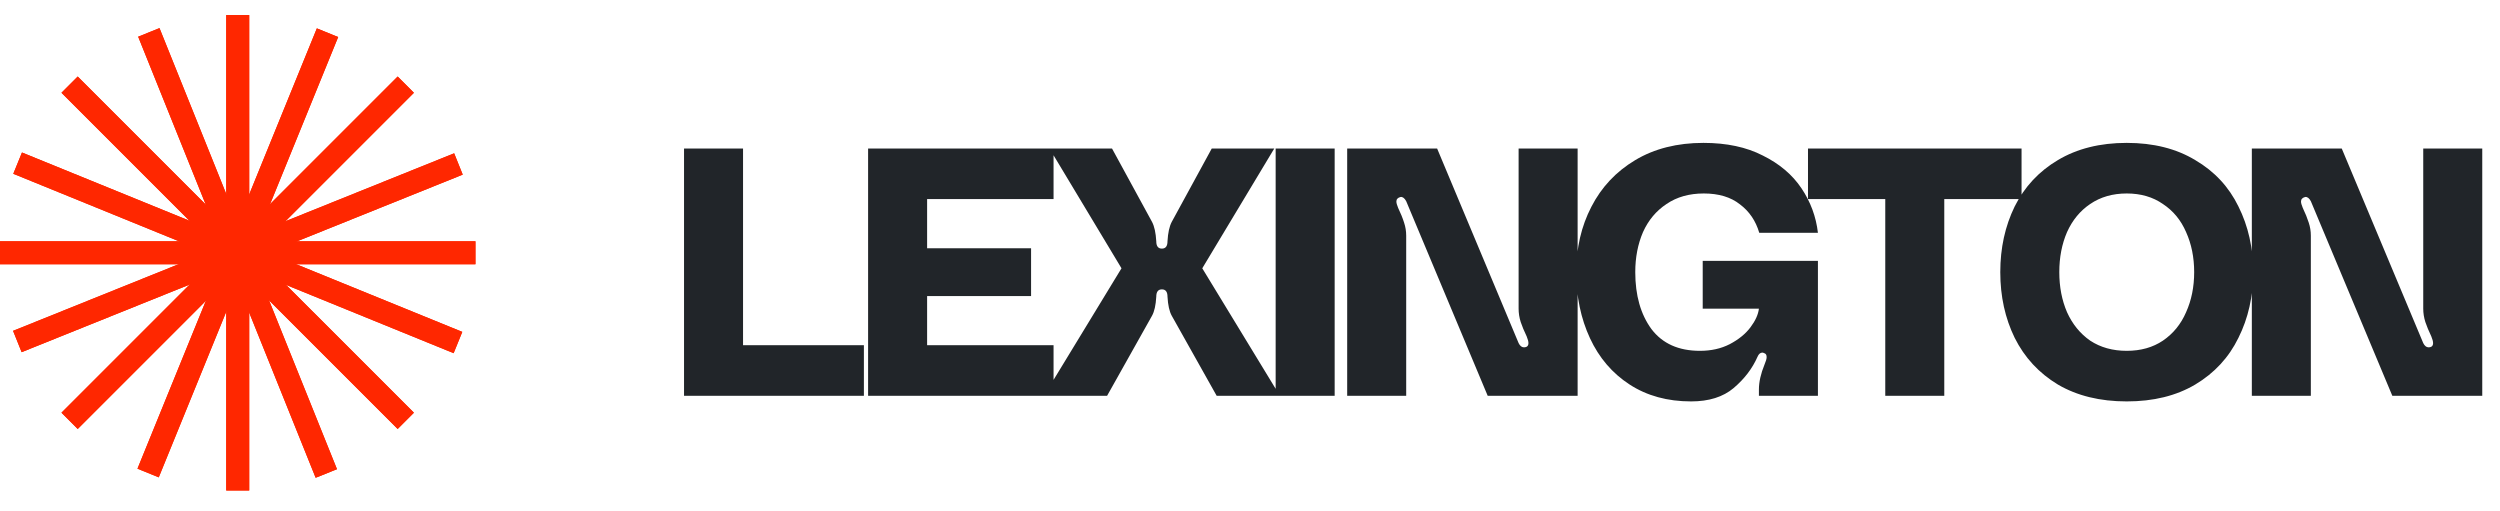 <svg width="142" height="29" viewBox="0 0 142 29" fill="none" xmlns="http://www.w3.org/2000/svg">
<g clip-path="url(#clip0_81_444)">
<path d="M42.205 8.435V19.608H49.069V22.481H38.853V8.435H42.205ZM52.66 11.308V14.101H58.565V16.815H52.66V19.608H59.842V22.481H49.308V8.435H59.842V11.308H52.66ZM59.611 8.435H63.162L65.436 12.605C65.569 12.858 65.649 13.223 65.676 13.702C65.676 13.982 65.782 14.121 65.995 14.121C66.208 14.121 66.314 13.982 66.314 13.702C66.341 13.223 66.421 12.858 66.554 12.605L68.828 8.435H72.379L68.289 15.239L72.699 22.481H69.107L66.554 17.932C66.421 17.692 66.341 17.333 66.314 16.855C66.314 16.575 66.208 16.436 65.995 16.436C65.782 16.436 65.676 16.575 65.676 16.855C65.649 17.333 65.569 17.692 65.436 17.932L62.883 22.481H59.291L63.701 15.239L59.611 8.435ZM72.457 22.481V8.435H75.809V22.481H72.457ZM81.628 8.435L86.257 19.488C86.336 19.648 86.436 19.728 86.556 19.728C86.729 19.728 86.815 19.648 86.815 19.488C86.815 19.395 86.782 19.269 86.716 19.109C86.569 18.803 86.456 18.53 86.376 18.291C86.296 18.038 86.257 17.786 86.257 17.533V8.435H89.609V22.481H84.501L79.872 11.428C79.779 11.255 79.673 11.175 79.553 11.188C79.393 11.228 79.314 11.315 79.314 11.448C79.314 11.527 79.347 11.647 79.413 11.807C79.56 12.113 79.673 12.392 79.752 12.645C79.832 12.884 79.872 13.13 79.872 13.383V22.481H76.52V8.435H81.628ZM89.531 15.458C89.531 14.088 89.817 12.851 90.389 11.747C90.961 10.63 91.793 9.745 92.883 9.093C93.974 8.442 95.264 8.116 96.754 8.116C98.071 8.116 99.195 8.355 100.126 8.834C101.07 9.3 101.802 9.918 102.32 10.69C102.839 11.461 103.152 12.306 103.258 13.223H99.926C99.727 12.545 99.361 12.006 98.829 11.607C98.31 11.195 97.625 10.989 96.774 10.989C95.949 10.989 95.244 11.188 94.659 11.587C94.074 11.973 93.628 12.505 93.322 13.184C93.03 13.862 92.883 14.62 92.883 15.458C92.883 16.775 93.189 17.852 93.801 18.69C94.426 19.515 95.344 19.927 96.554 19.927C97.193 19.927 97.758 19.801 98.25 19.548C98.756 19.282 99.148 18.963 99.427 18.59C99.707 18.218 99.866 17.866 99.906 17.533H96.714V14.819H103.258V22.481H99.906V22.122C99.906 21.696 100.013 21.224 100.225 20.705C100.305 20.519 100.345 20.379 100.345 20.286C100.345 20.166 100.305 20.093 100.225 20.067C100.172 20.04 100.132 20.027 100.106 20.027C99.986 20.027 99.893 20.107 99.826 20.266C99.534 20.931 99.082 21.523 98.47 22.042C97.871 22.547 97.067 22.8 96.056 22.8C94.712 22.8 93.548 22.481 92.564 21.842C91.58 21.204 90.828 20.326 90.31 19.209C89.791 18.092 89.531 16.841 89.531 15.458ZM114.824 8.435V11.308H110.435V22.481H107.083V11.308H102.694V8.435H114.824ZM120.798 8.116C122.315 8.116 123.611 8.442 124.689 9.093C125.78 9.732 126.598 10.61 127.143 11.727C127.702 12.844 127.981 14.088 127.981 15.458C127.981 16.828 127.702 18.072 127.143 19.189C126.598 20.306 125.78 21.191 124.689 21.842C123.611 22.481 122.315 22.8 120.798 22.8C119.282 22.8 117.979 22.481 116.888 21.842C115.81 21.191 114.992 20.306 114.434 19.189C113.888 18.072 113.616 16.828 113.616 15.458C113.616 14.088 113.888 12.844 114.434 11.727C114.992 10.61 115.81 9.732 116.888 9.093C117.979 8.442 119.282 8.116 120.798 8.116ZM120.798 19.927C121.596 19.927 122.281 19.734 122.853 19.349C123.439 18.95 123.878 18.411 124.17 17.733C124.476 17.054 124.629 16.296 124.629 15.458C124.629 14.62 124.476 13.862 124.17 13.184C123.878 12.505 123.439 11.973 122.853 11.587C122.281 11.188 121.596 10.989 120.798 10.989C120 10.989 119.309 11.188 118.723 11.587C118.151 11.973 117.713 12.505 117.407 13.184C117.114 13.862 116.968 14.62 116.968 15.458C116.968 16.296 117.114 17.054 117.407 17.733C117.713 18.411 118.151 18.95 118.723 19.349C119.309 19.734 120 19.927 120.798 19.927ZM133.011 8.435L137.64 19.488C137.72 19.648 137.82 19.728 137.939 19.728C138.112 19.728 138.199 19.648 138.199 19.488C138.199 19.395 138.166 19.269 138.099 19.109C137.953 18.803 137.84 18.53 137.76 18.291C137.68 18.038 137.64 17.786 137.64 17.533V8.435H140.992V22.481H135.884L131.256 11.428C131.163 11.255 131.056 11.175 130.936 11.188C130.777 11.228 130.697 11.315 130.697 11.448C130.697 11.527 130.73 11.647 130.797 11.807C130.943 12.113 131.056 12.392 131.136 12.645C131.216 12.884 131.256 13.13 131.256 13.383V22.481H127.904V8.435H133.011Z" fill="#212529"/>
<g clip-path="url(#clip1_81_444)">
<path d="M14.156 0.854H12.85V27.86H14.156V0.854Z" fill="#FF2700"/>
<path d="M14.156 0.854H12.85V27.86H14.156V0.854Z" fill="#FF2700"/>
<path d="M27.006 13.704H0V15.01H27.006V13.704Z" fill="#FF2700"/>
<path d="M27.006 13.704H0V15.01H27.006V13.704Z" fill="#FF2700"/>
<path d="M4.414 4.346L3.491 5.27L22.587 24.366L23.51 23.442L4.414 4.346Z" fill="#FF2700"/>
<path d="M4.414 4.346L3.491 5.27L22.587 24.366L23.51 23.442L4.414 4.346Z" fill="#FF2700"/>
<path d="M22.587 4.346L3.491 23.442L4.414 24.366L23.51 5.27L22.587 4.346Z" fill="#FF2700"/>
<path d="M22.587 4.346L3.491 23.442L4.414 24.366L23.51 5.27L22.587 4.346Z" fill="#FF2700"/>
<path d="M1.248 8.662L0.755 9.871L25.766 20.061L26.258 18.851L1.248 8.662Z" fill="#FF2700"/>
<path d="M1.248 8.662L0.755 9.871L25.766 20.061L26.258 18.851L1.248 8.662Z" fill="#FF2700"/>
<path d="M17.997 1.611L7.808 26.622L9.017 27.114L19.207 2.104L17.997 1.611Z" fill="#FF2700"/>
<path d="M17.997 1.611L7.808 26.622L9.017 27.114L19.207 2.104L17.997 1.611Z" fill="#FF2700"/>
<path d="M25.796 8.707L0.742 18.791L1.229 20.003L26.283 9.919L25.796 8.707Z" fill="#FF2700"/>
<path d="M25.796 8.707L0.742 18.791L1.229 20.003L26.283 9.919L25.796 8.707Z" fill="#FF2700"/>
<path d="M9.059 1.596L7.848 2.084L17.929 27.137L19.141 26.65L9.059 1.596Z" fill="#FF2700"/>
<path d="M9.059 1.596L7.848 2.084L17.929 27.137L19.141 26.65L9.059 1.596Z" fill="#FF2700"/>
</g>
</g>
<defs>
<clipPath id="clip0_81_444">
<rect width="142" height="27.19" fill="white" transform="translate(0 0.827)"/>
</clipPath>
<clipPath id="clip1_81_444">
<rect width="27.006" height="27.19" fill="white" transform="translate(0 0.827)"/>
</clipPath>
</defs>
</svg>
